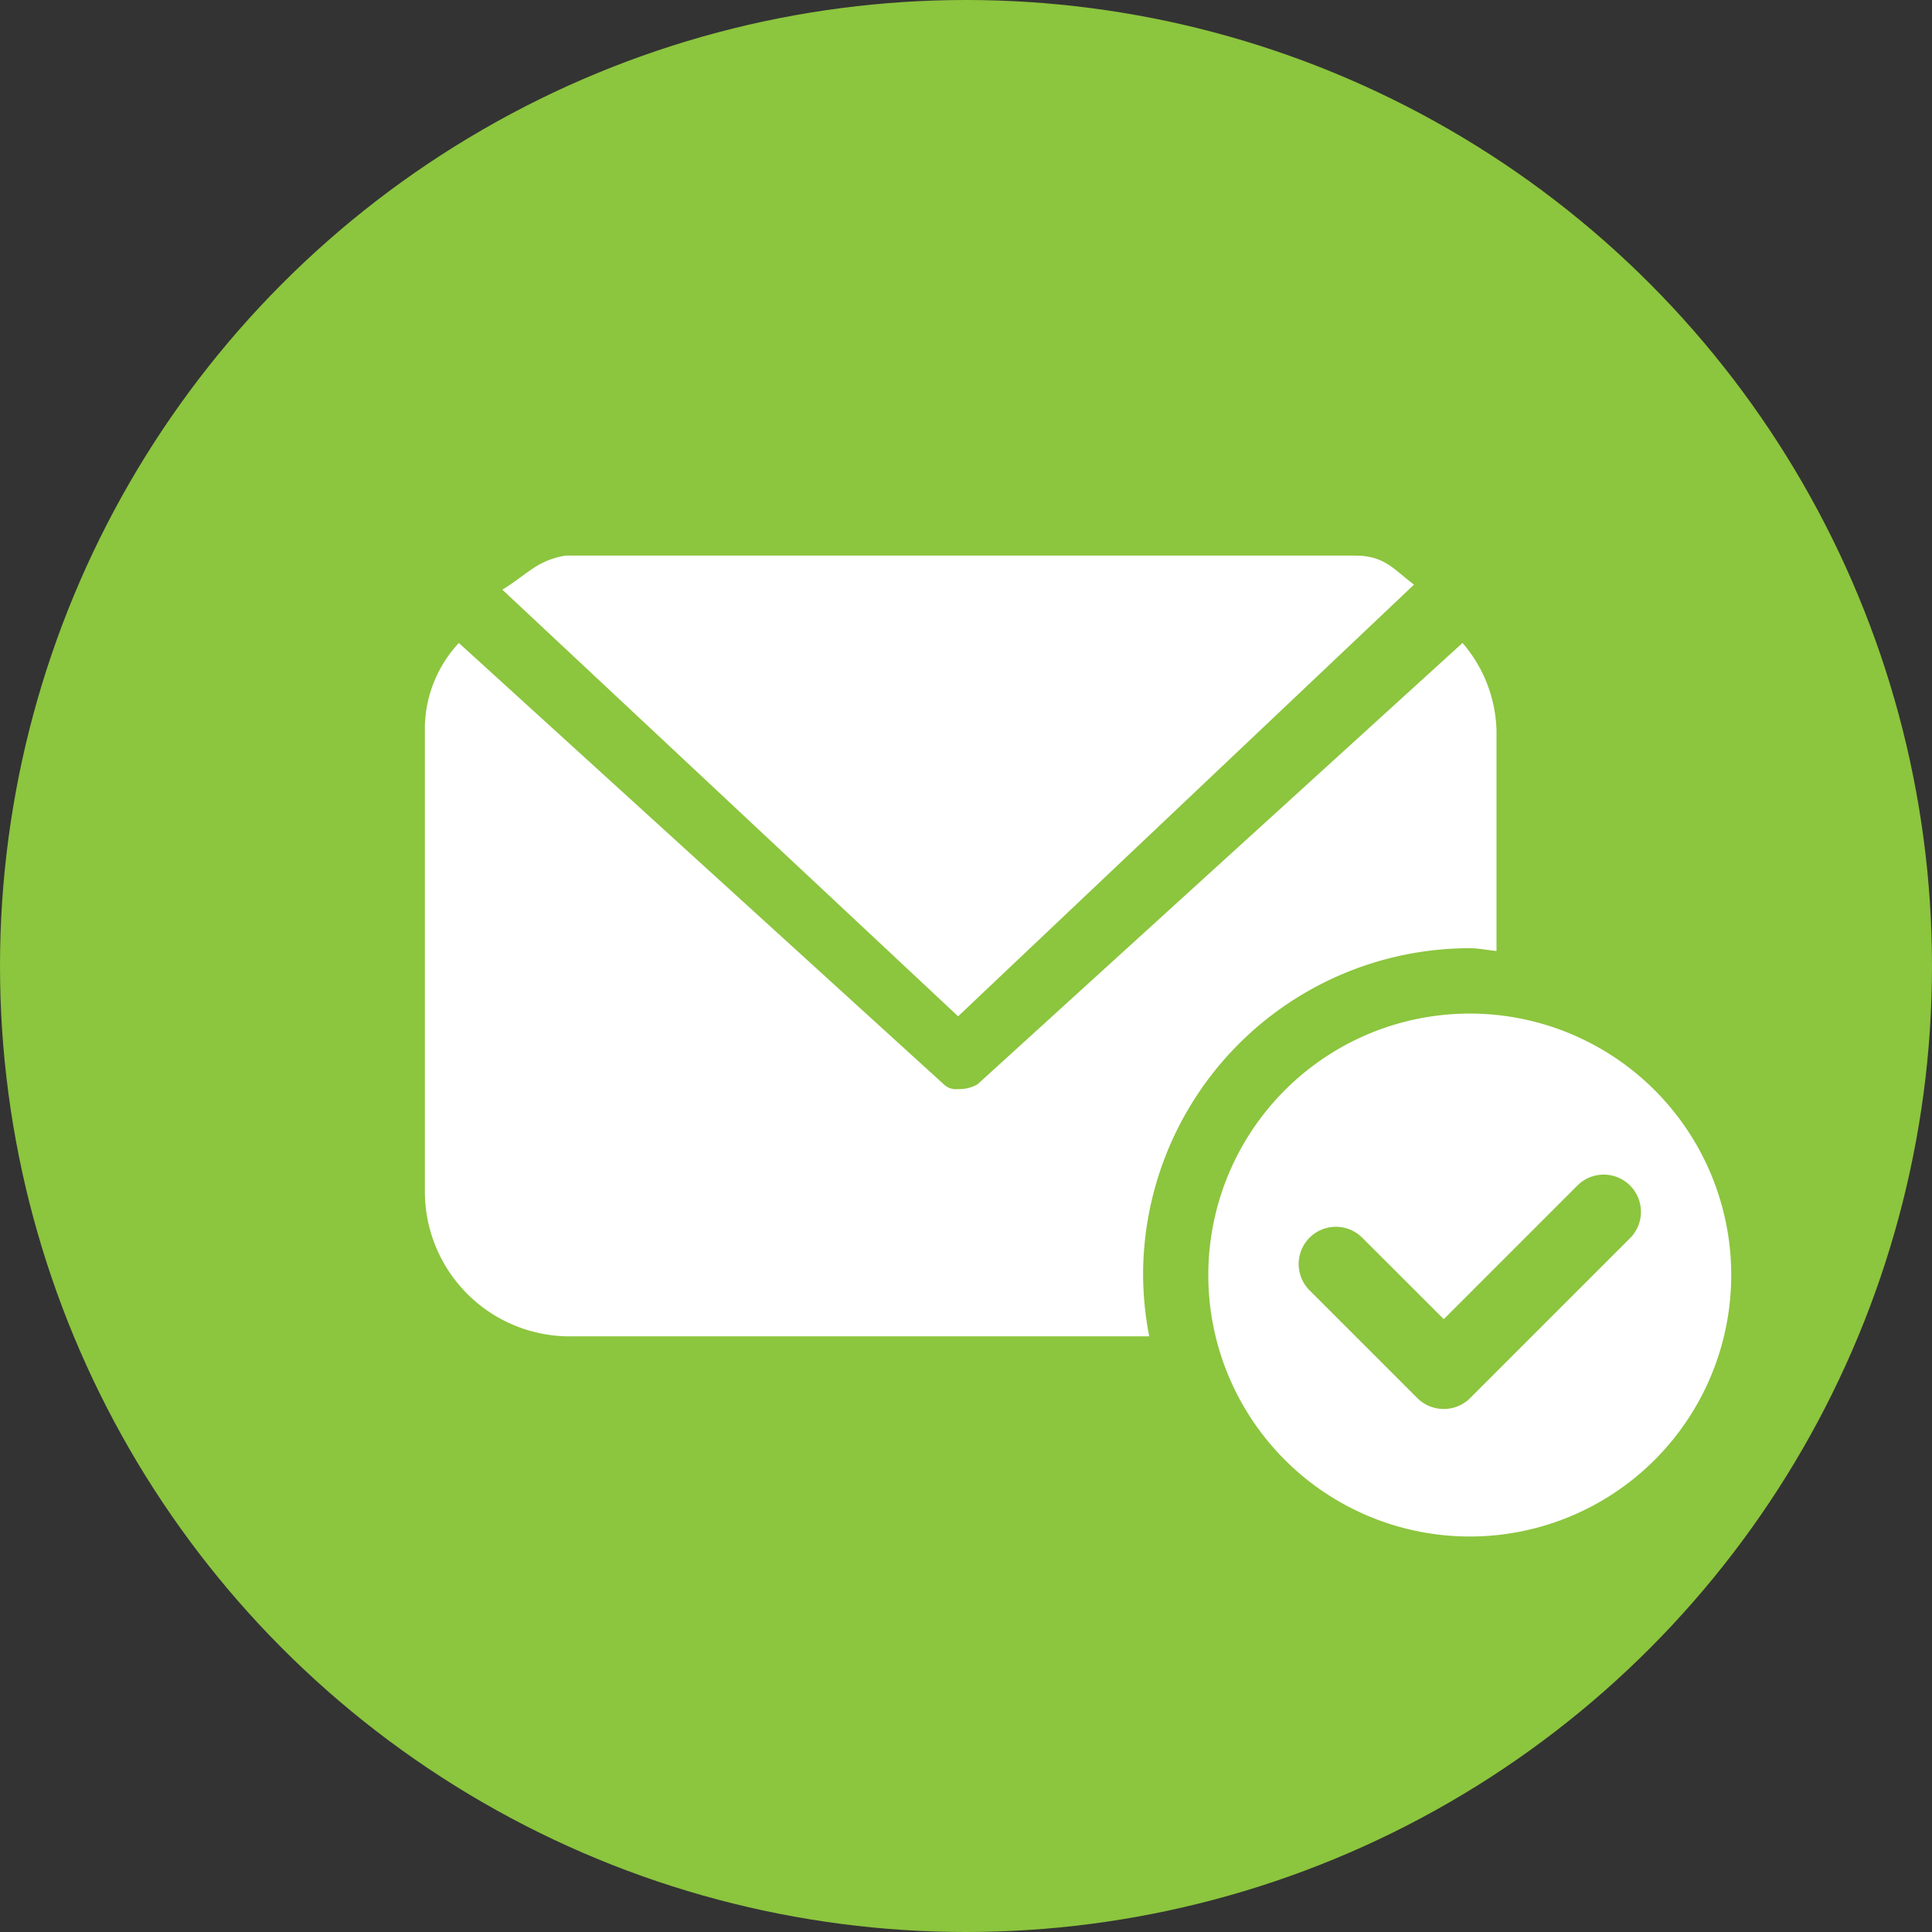 <svg id="Layer_1" data-name="Layer 1" xmlns="http://www.w3.org/2000/svg" viewBox="0 0 24 24"><rect x="0" y="0" width="24" height="24" fill="#333333" stroke="none"/><defs><style>.cls-1{fill:#8cc53e;}.cls-2{fill:#fff;}</style></defs><title>status_emailsent24</title><circle class="cls-1" cx="12" cy="12" r="12"/><path class="cls-2" d="M6.24,7.325l5.662,5.3,5.663-5.362c-.241-.18-.362-.361-.723-.361H7.023C6.662,6.963,6.541,7.144,6.24,7.325Z"/><path class="cls-2" d="M18.258,12.591a3.248,3.248,0,1,0,3.248,3.248A3.248,3.248,0,0,0,18.258,12.591Zm1.991,2.79-1.987,1.987a.465.465,0,0,1-.655,0l-1.339-1.339a.462.462,0,1,1,.654-.654l1.013,1.012,1.66-1.66a.462.462,0,0,1,.654.654Z"/><path class="cls-2" d="M14.2,15.839a4.059,4.059,0,0,1,4.059-4.06c.114,0,.22.025.331.034V9.072a1.733,1.733,0,0,0-.422-1.085l-6.024,5.482a.455.455,0,0,1-.241.06.22.22,0,0,1-.18-.06L5.7,7.987a1.573,1.573,0,0,0-.422,1.024v5.783A1.8,1.8,0,0,0,7.023,16.6h7.253A4.068,4.068,0,0,1,14.2,15.839Z"/></svg>